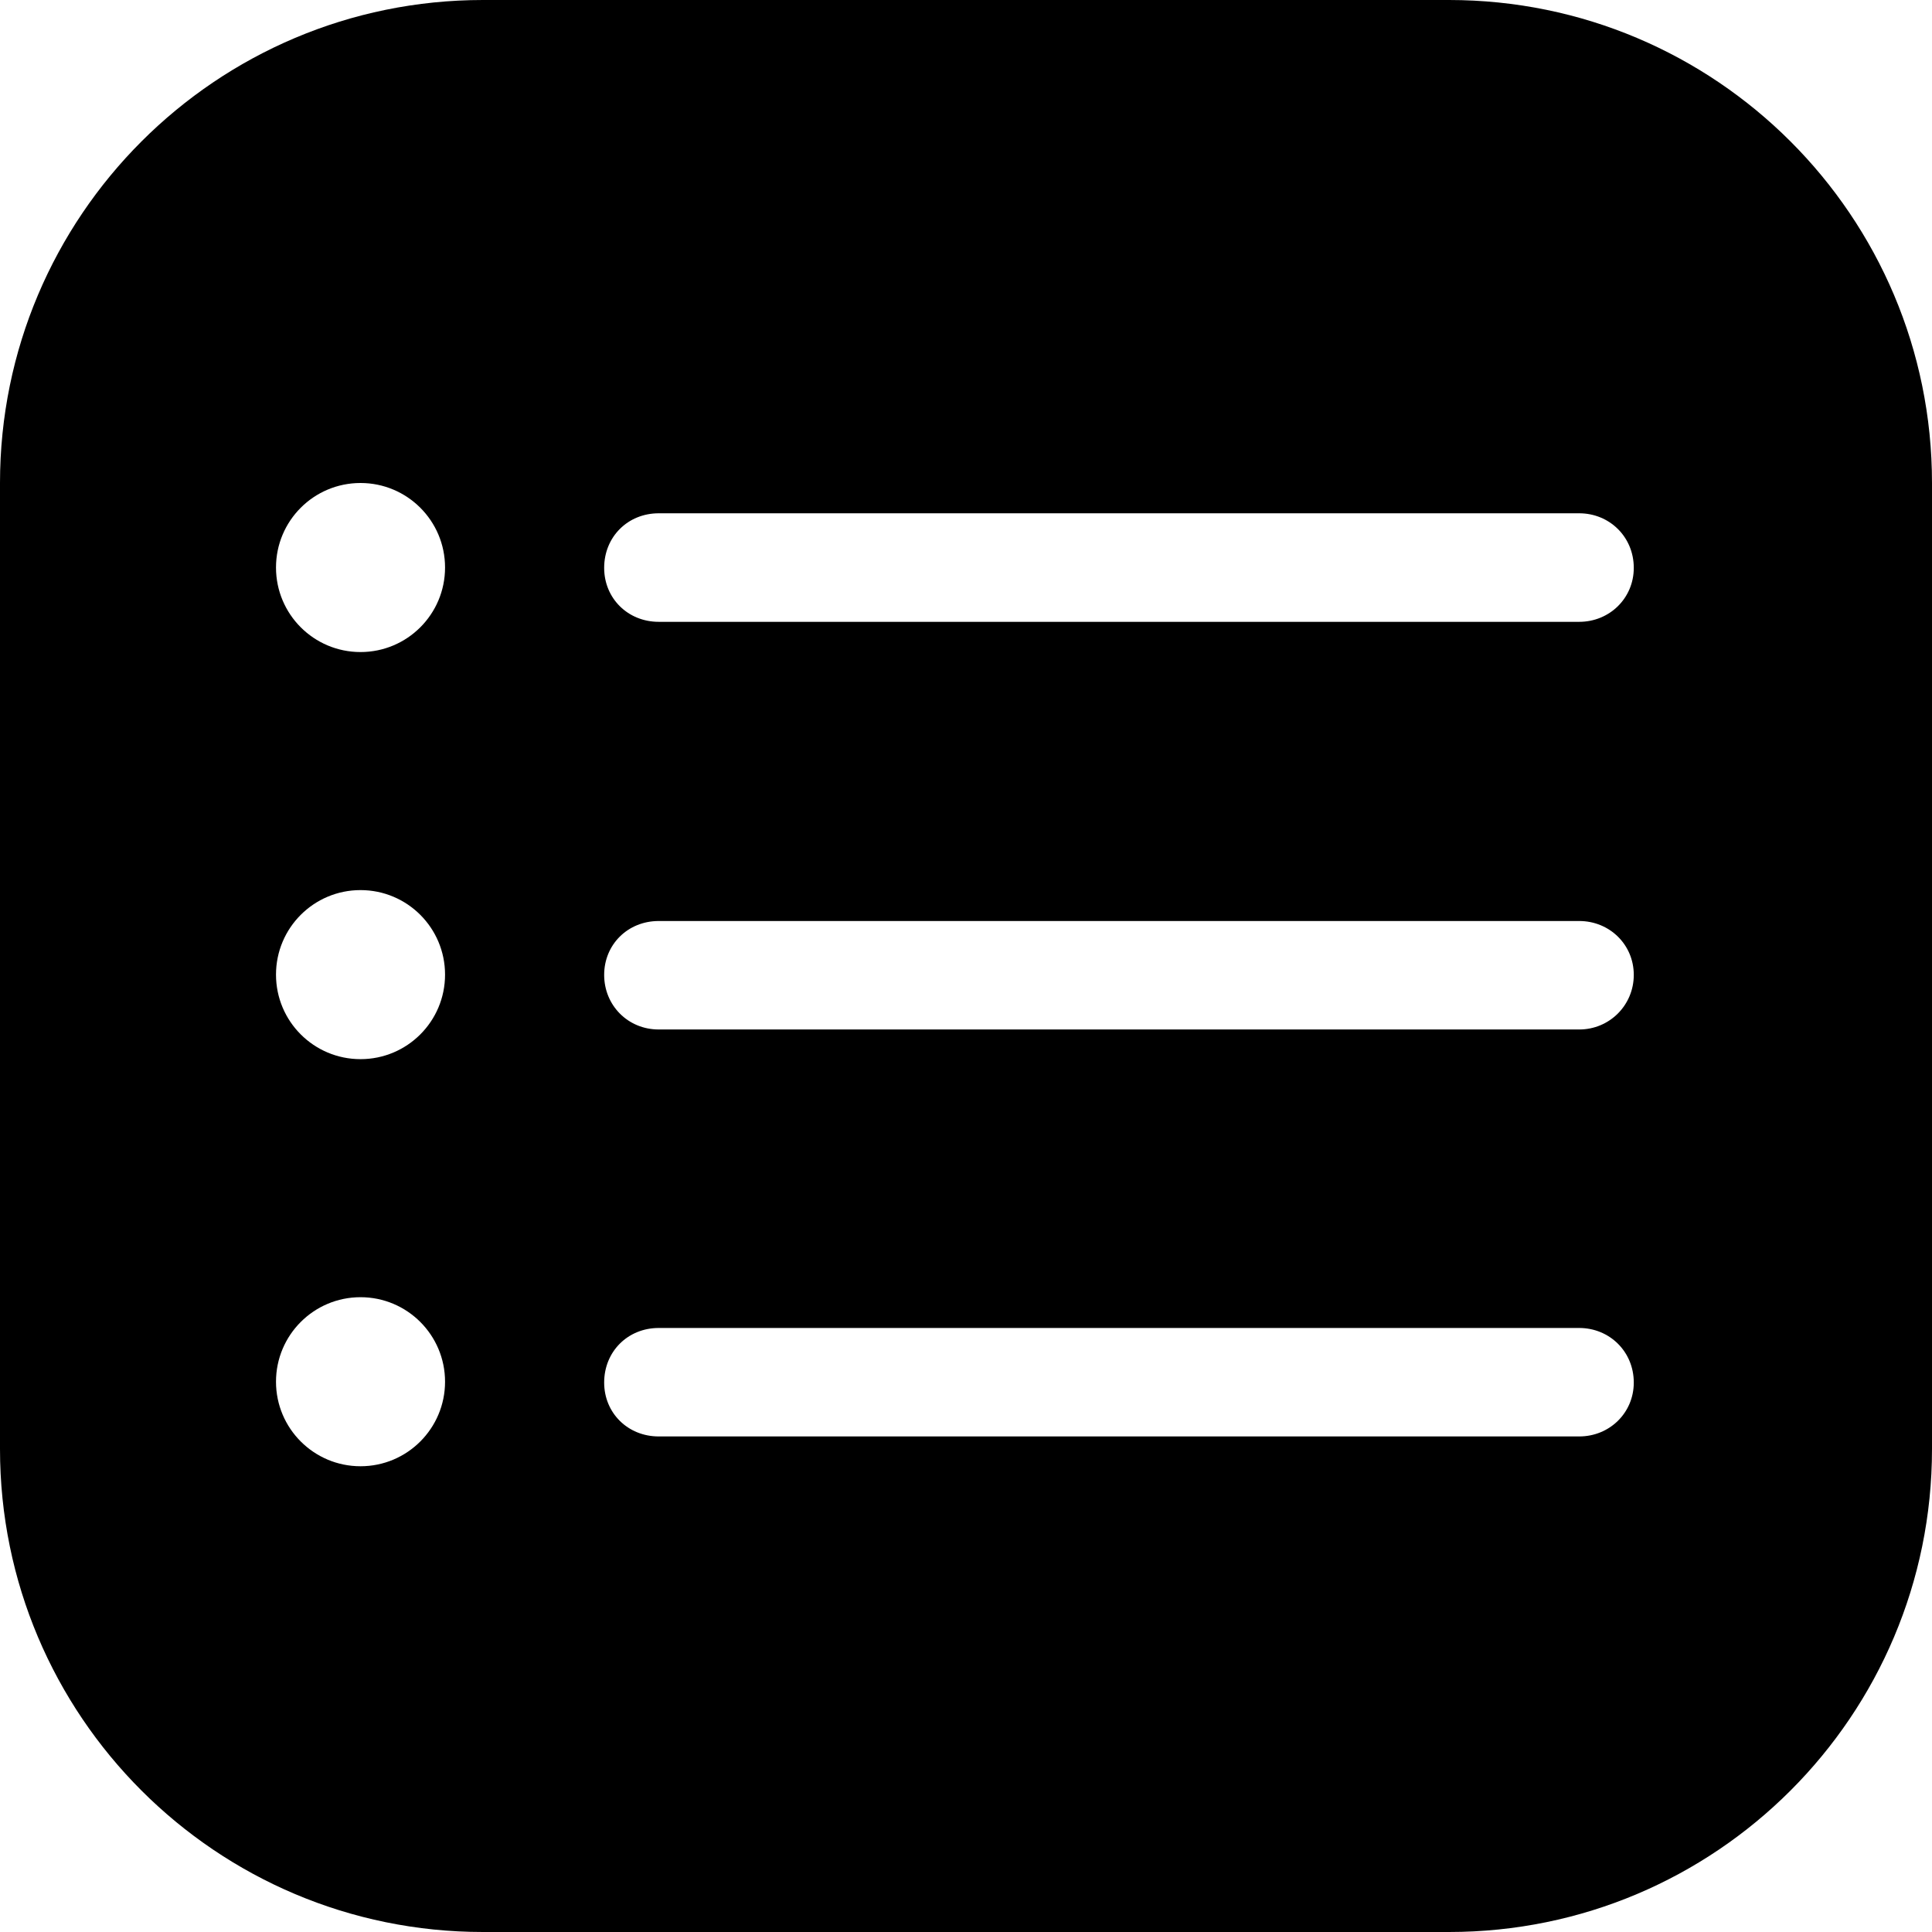 <svg width="28" height="28" viewBox="0 0 28 28" fill="none" xmlns="http://www.w3.org/2000/svg">
<g clip-path="url(#clip0_832_20)">
<path fill-rule="evenodd" clip-rule="evenodd" d="M0 7C0 3.134 3.134 0 7 0H21C24.866 0 28 3.134 28 7V21C28 24.866 24.866 28 21 28H7C3.134 28 0 24.866 0 21V7ZM9.547 20.818H22.887C23.326 20.818 23.678 20.477 23.678 20.037C23.678 19.588 23.326 19.246 22.887 19.246H9.547C9.098 19.246 8.756 19.588 8.756 20.037C8.756 20.477 9.098 20.818 9.547 20.818ZM5.225 21.25C5.902 21.25 6.45 20.701 6.45 20.025C6.45 19.349 5.902 18.8 5.225 18.8C4.548 18.8 4 19.349 4 20.025C4 20.701 4.548 21.25 5.225 21.25ZM9.547 14.92H22.887C23.326 14.92 23.678 14.568 23.678 14.129C23.678 13.689 23.326 13.348 22.887 13.348H9.547C9.098 13.348 8.756 13.689 8.756 14.129C8.756 14.568 9.098 14.92 9.547 14.92ZM5.225 15.35C5.902 15.35 6.45 14.802 6.45 14.125C6.45 13.448 5.902 12.9 5.225 12.9C4.548 12.9 4 13.448 4 14.125C4 14.802 4.548 15.35 5.225 15.35ZM9.547 9.012H22.887C23.326 9.012 23.678 8.67 23.678 8.23C23.678 7.781 23.326 7.439 22.887 7.439H9.547C9.098 7.439 8.756 7.781 8.756 8.23C8.756 8.67 9.098 9.012 9.547 9.012ZM5.225 9.45C5.902 9.45 6.45 8.902 6.45 8.225C6.45 7.548 5.902 7 5.225 7C4.548 7 4 7.548 4 8.225C4 8.902 4.548 9.45 5.225 9.45Z" fill="black"/>
</g>
<defs>
<clipPath id="clip0_832_20">
<rect width="28" height="28" fill="white"/>
</clipPath>
</defs>
</svg>
